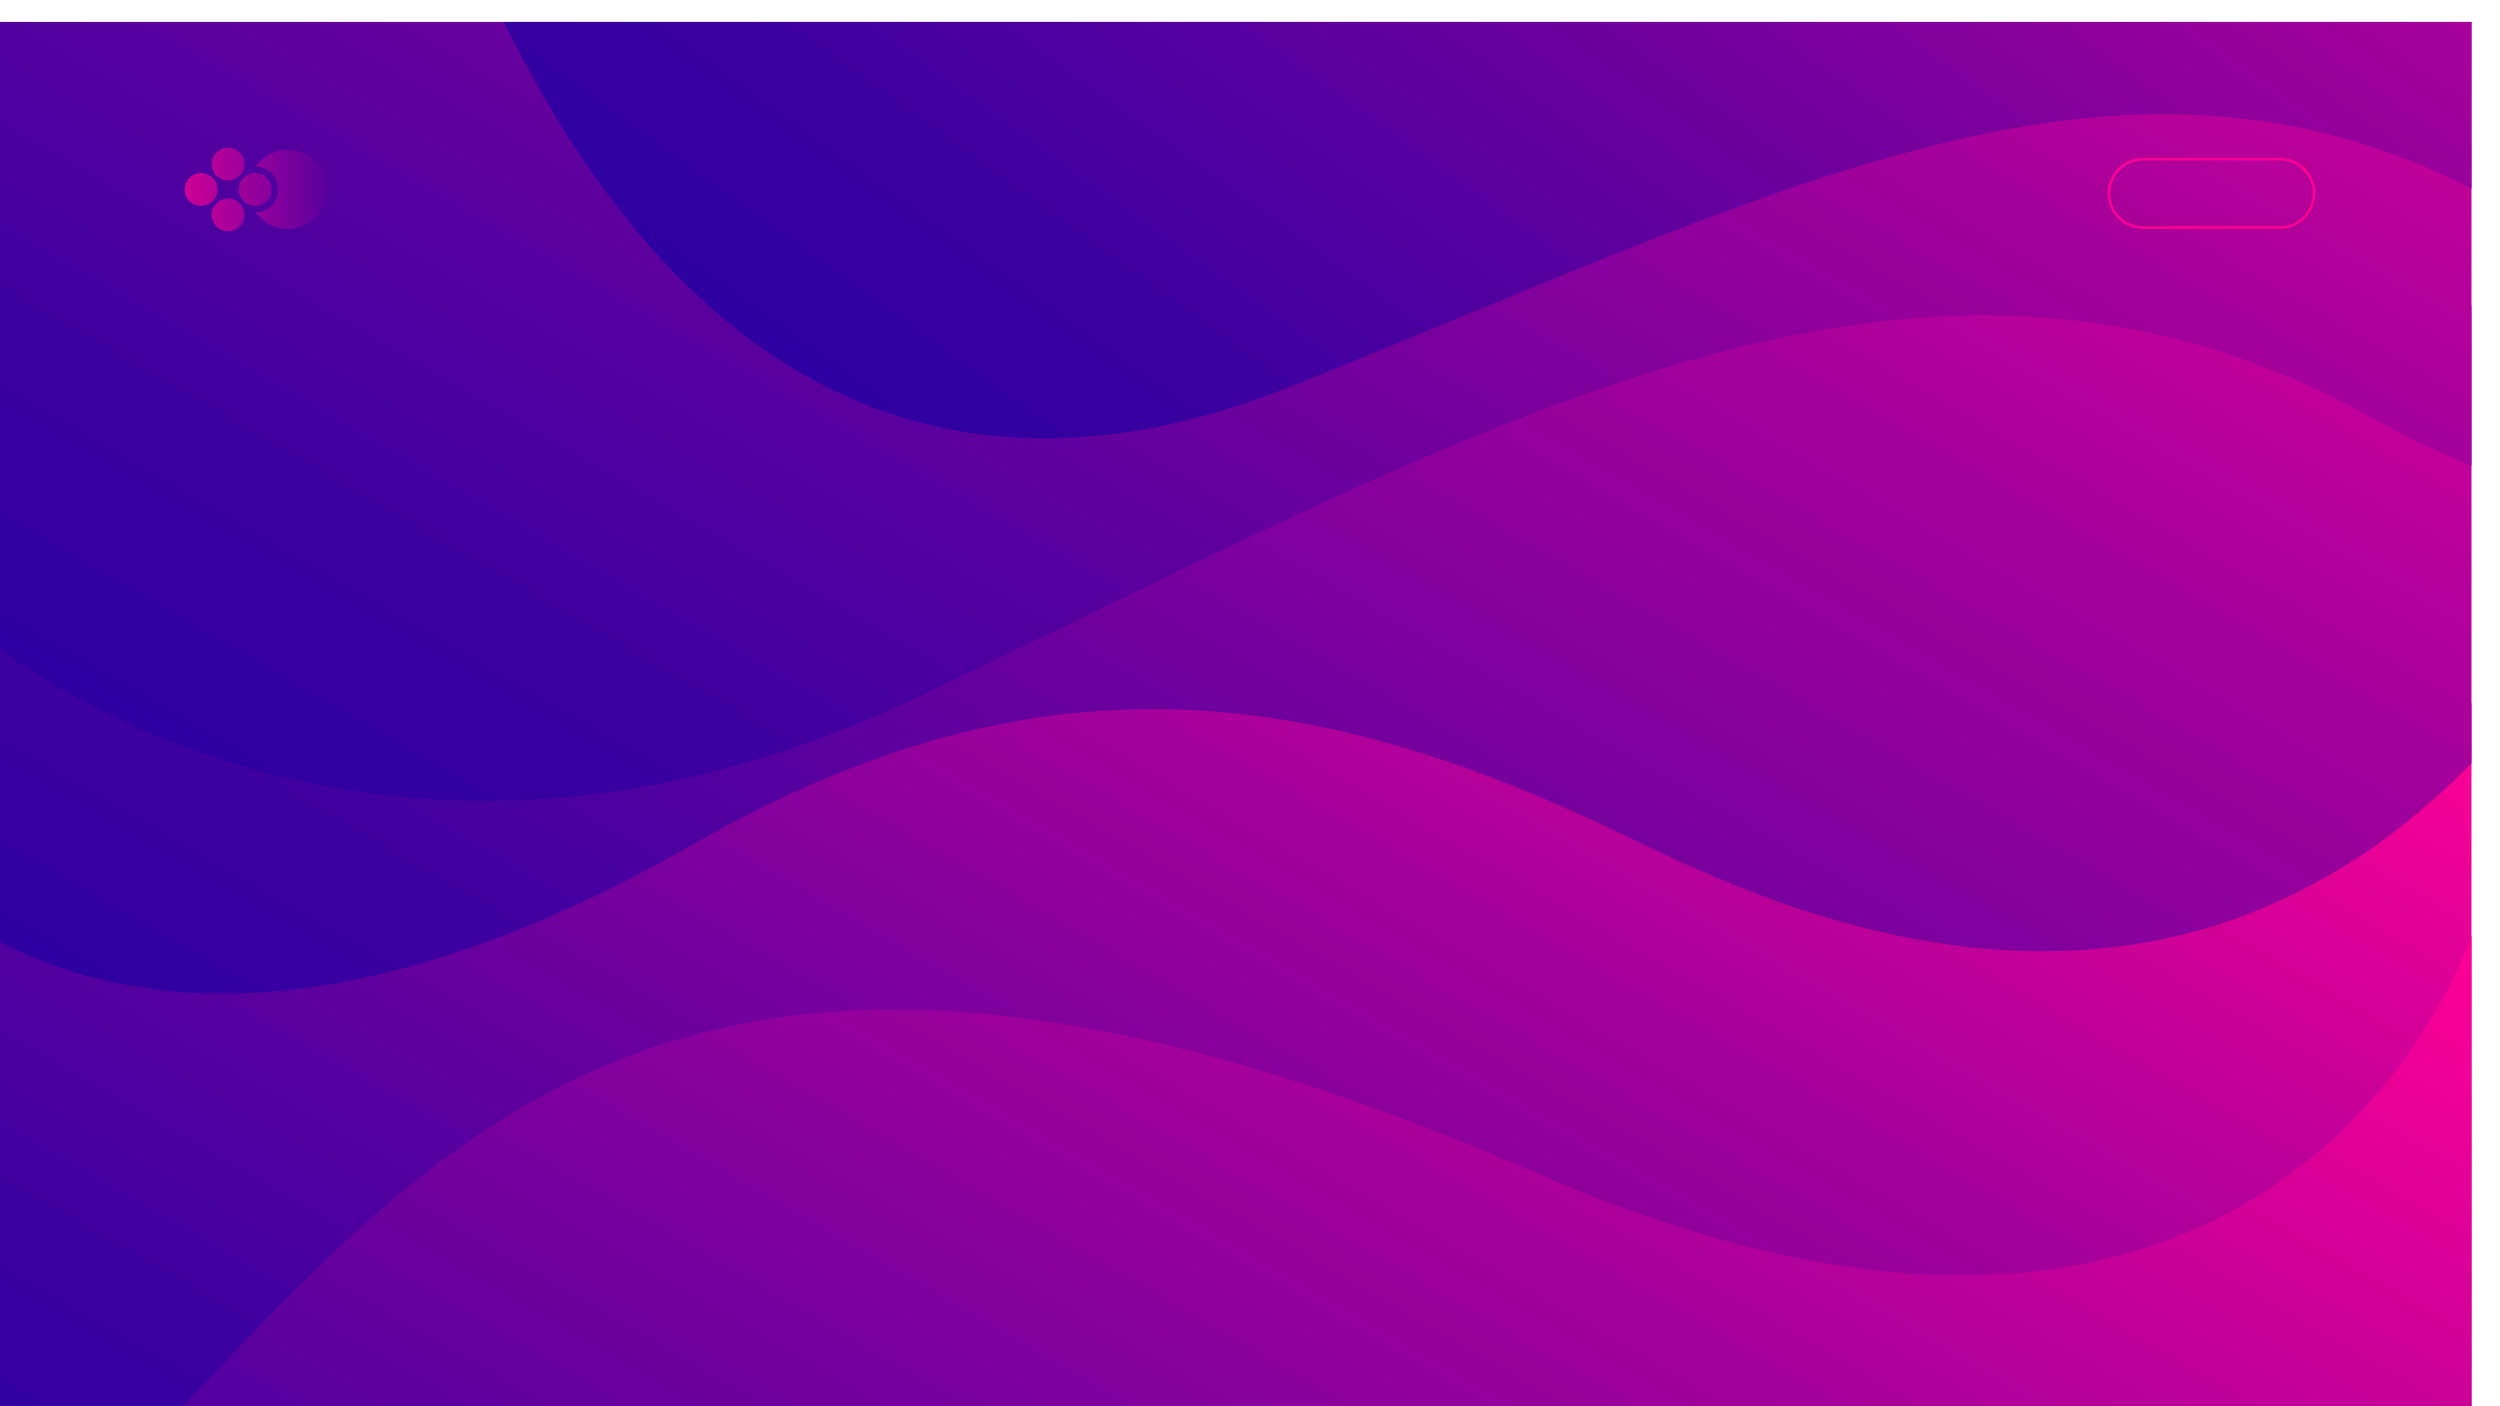 <svg id="master-artboard" viewBox="0 0 1280 720" xmlns="http://www.w3.org/2000/svg" width="1280px" height="720px" xmlns:xlink="http://www.w3.org/1999/xlink"><defs><clipPath id="clip-path"><path d="M 0 0 H 1280 V 720 H 0 V 0 Z" class="cls-1" style="fill: none;"/></clipPath><linearGradient id="linear-gradient" x1="887.09" y1="121.91" x2="392.91" y2="977.85" gradientUnits="userSpaceOnUse"><stop offset="0" stop-color="#ff0095"/><stop offset="0.25" stop-color="#bd0099"/><stop offset="0.51" stop-color="#80009c"/><stop offset="0.73" stop-color="#54009f"/><stop offset="0.9" stop-color="#3800a0"/><stop offset="1" stop-color="#2e00a1"/></linearGradient><linearGradient id="linear-gradient-2" x1="570.04" y1="-242.33" x2="1136.13" y2="738.18" gradientTransform="matrix(-1, 0, 0, 1, 1613, 0)" gradientUnits="userSpaceOnUse"><stop offset="0" stop-color="#ff0095"/><stop offset="0.33" stop-color="#af009a"/><stop offset="0.65" stop-color="#6a009e"/><stop offset="0.88" stop-color="#3f00a0"/><stop offset="1" stop-color="#2e00a1"/></linearGradient><linearGradient id="linear-gradient-3" x1="1064.54" y1="-348.59" x2="511.02" y2="610.15" xlink:href="#linear-gradient"/><linearGradient id="linear-gradient-4" x1="1079.37" y1="-489.9" x2="614.36" y2="395.63" gradientTransform="matrix(0.89, 0.08, -0.09, 1, 193.04, -60.71)" xlink:href="#linear-gradient"/><linearGradient id="linear-gradient-5" x1="928.44" y1="264.83" x2="394.07" y2="1190.37" xlink:href="#linear-gradient"/><linearGradient id="linear-gradient-6" x1="63.56" y1="97" x2="195.4" y2="97" gradientUnits="userSpaceOnUse"><stop offset="0" stop-color="#ff0095"/><stop offset="1" stop-color="#2e00a1"/></linearGradient></defs><title>abstract-background-website-landing-page</title><g class="cls-2" transform="matrix(1, 0, 0, 1, -14.602, 11.232)" style="clip-path: url('#clip-path');"><path d="M 0 348.76 H 1280 V 751 H 0 V 348.76 Z" class="cls-3" style="fill: url('#linear-gradient');"/><path class="cls-4" d="M1280,379.48c-170.11,174-374.06,65.33-439.76,34.07-151.35-72-292.67-94.55-469.86,7C34.88,612.76-75.85,384.14-75.85,384.14V145.24h1790.1S1463.94,191.32,1280,379.48Z" style="fill: url('#linear-gradient-2');"/><path class="cls-5" d="M-.47,309.88S194.84,483.64,485,345.4,997,72.76,1230.22,203.32s408.65-33.6,408.65-33.6V-17H-.47Z" style="fill: url('#linear-gradient-3');"/><path class="cls-6" d="M675.24,186.73c271.5-108.53,454.07-212.49,656-70.29,196.27,138.24,383.91-15.56,383.91-15.56l15.75-185.55L201.34-217.75S293.2,339.45,675.24,186.73Z" style="fill: url('#linear-gradient-4');"/><path class="cls-7" d="M1280,467.8s-93.87,289-477.87,121.92S275.91,532.12,136.53,679C17.62,804.32-16.12,816.28-137.48,883.48H1280Z" style="fill: url('#linear-gradient-5');"/></g><path d="M 1097.3 81.5 H 1167.3 A 17.5 17.5 0 0 1 1184.8 99 V 99 A 17.5 17.5 0 0 1 1167.3 116.5 H 1097.3 A 17.5 17.5 0 0 1 1079.8 99 V 99 A 17.5 17.5 0 0 1 1097.3 81.5 Z" id="button-2" data-name="button" class="cls-9" style="fill: none; stroke-miterlimit: 10; stroke: rgb(255, 0, 149); stroke-width: 1.34px;" transform="matrix(1, 0, 0, 1, -2.842170943040401e-14, 0)"/><path id="logo" class="cls-10" d="M116.77,101.65a8.4,8.4,0,1,1-8.4,8.4A8.4,8.4,0,0,1,116.77,101.65ZM94.54,97a8.4,8.4,0,1,0,8.4-8.4A8.41,8.41,0,0,0,94.54,97Zm13.85-13a8.4,8.4,0,1,0,8.4-8.4A8.4,8.4,0,0,0,108.39,84Zm13.89,13a8.4,8.4,0,1,0,8.4-8.4A8.4,8.4,0,0,0,122.28,97Zm39.34-14.32a20.15,20.15,0,0,0-14.28-5.91h0a20.15,20.15,0,0,0-16.5,8.57h0A11.62,11.62,0,0,1,142.4,97h0a11.62,11.62,0,0,1-11.56,11.62h0a20.15,20.15,0,0,0,16.5,8.57h0a20.12,20.12,0,0,0,14.28-5.92h0A20.13,20.13,0,0,0,167.53,97h0a20.15,20.15,0,0,0-5.91-14.28Z" style="fill: url('#linear-gradient-6');" transform="matrix(1, 0, 0, 1, -2.842170943040401e-14, 0)"/></svg>